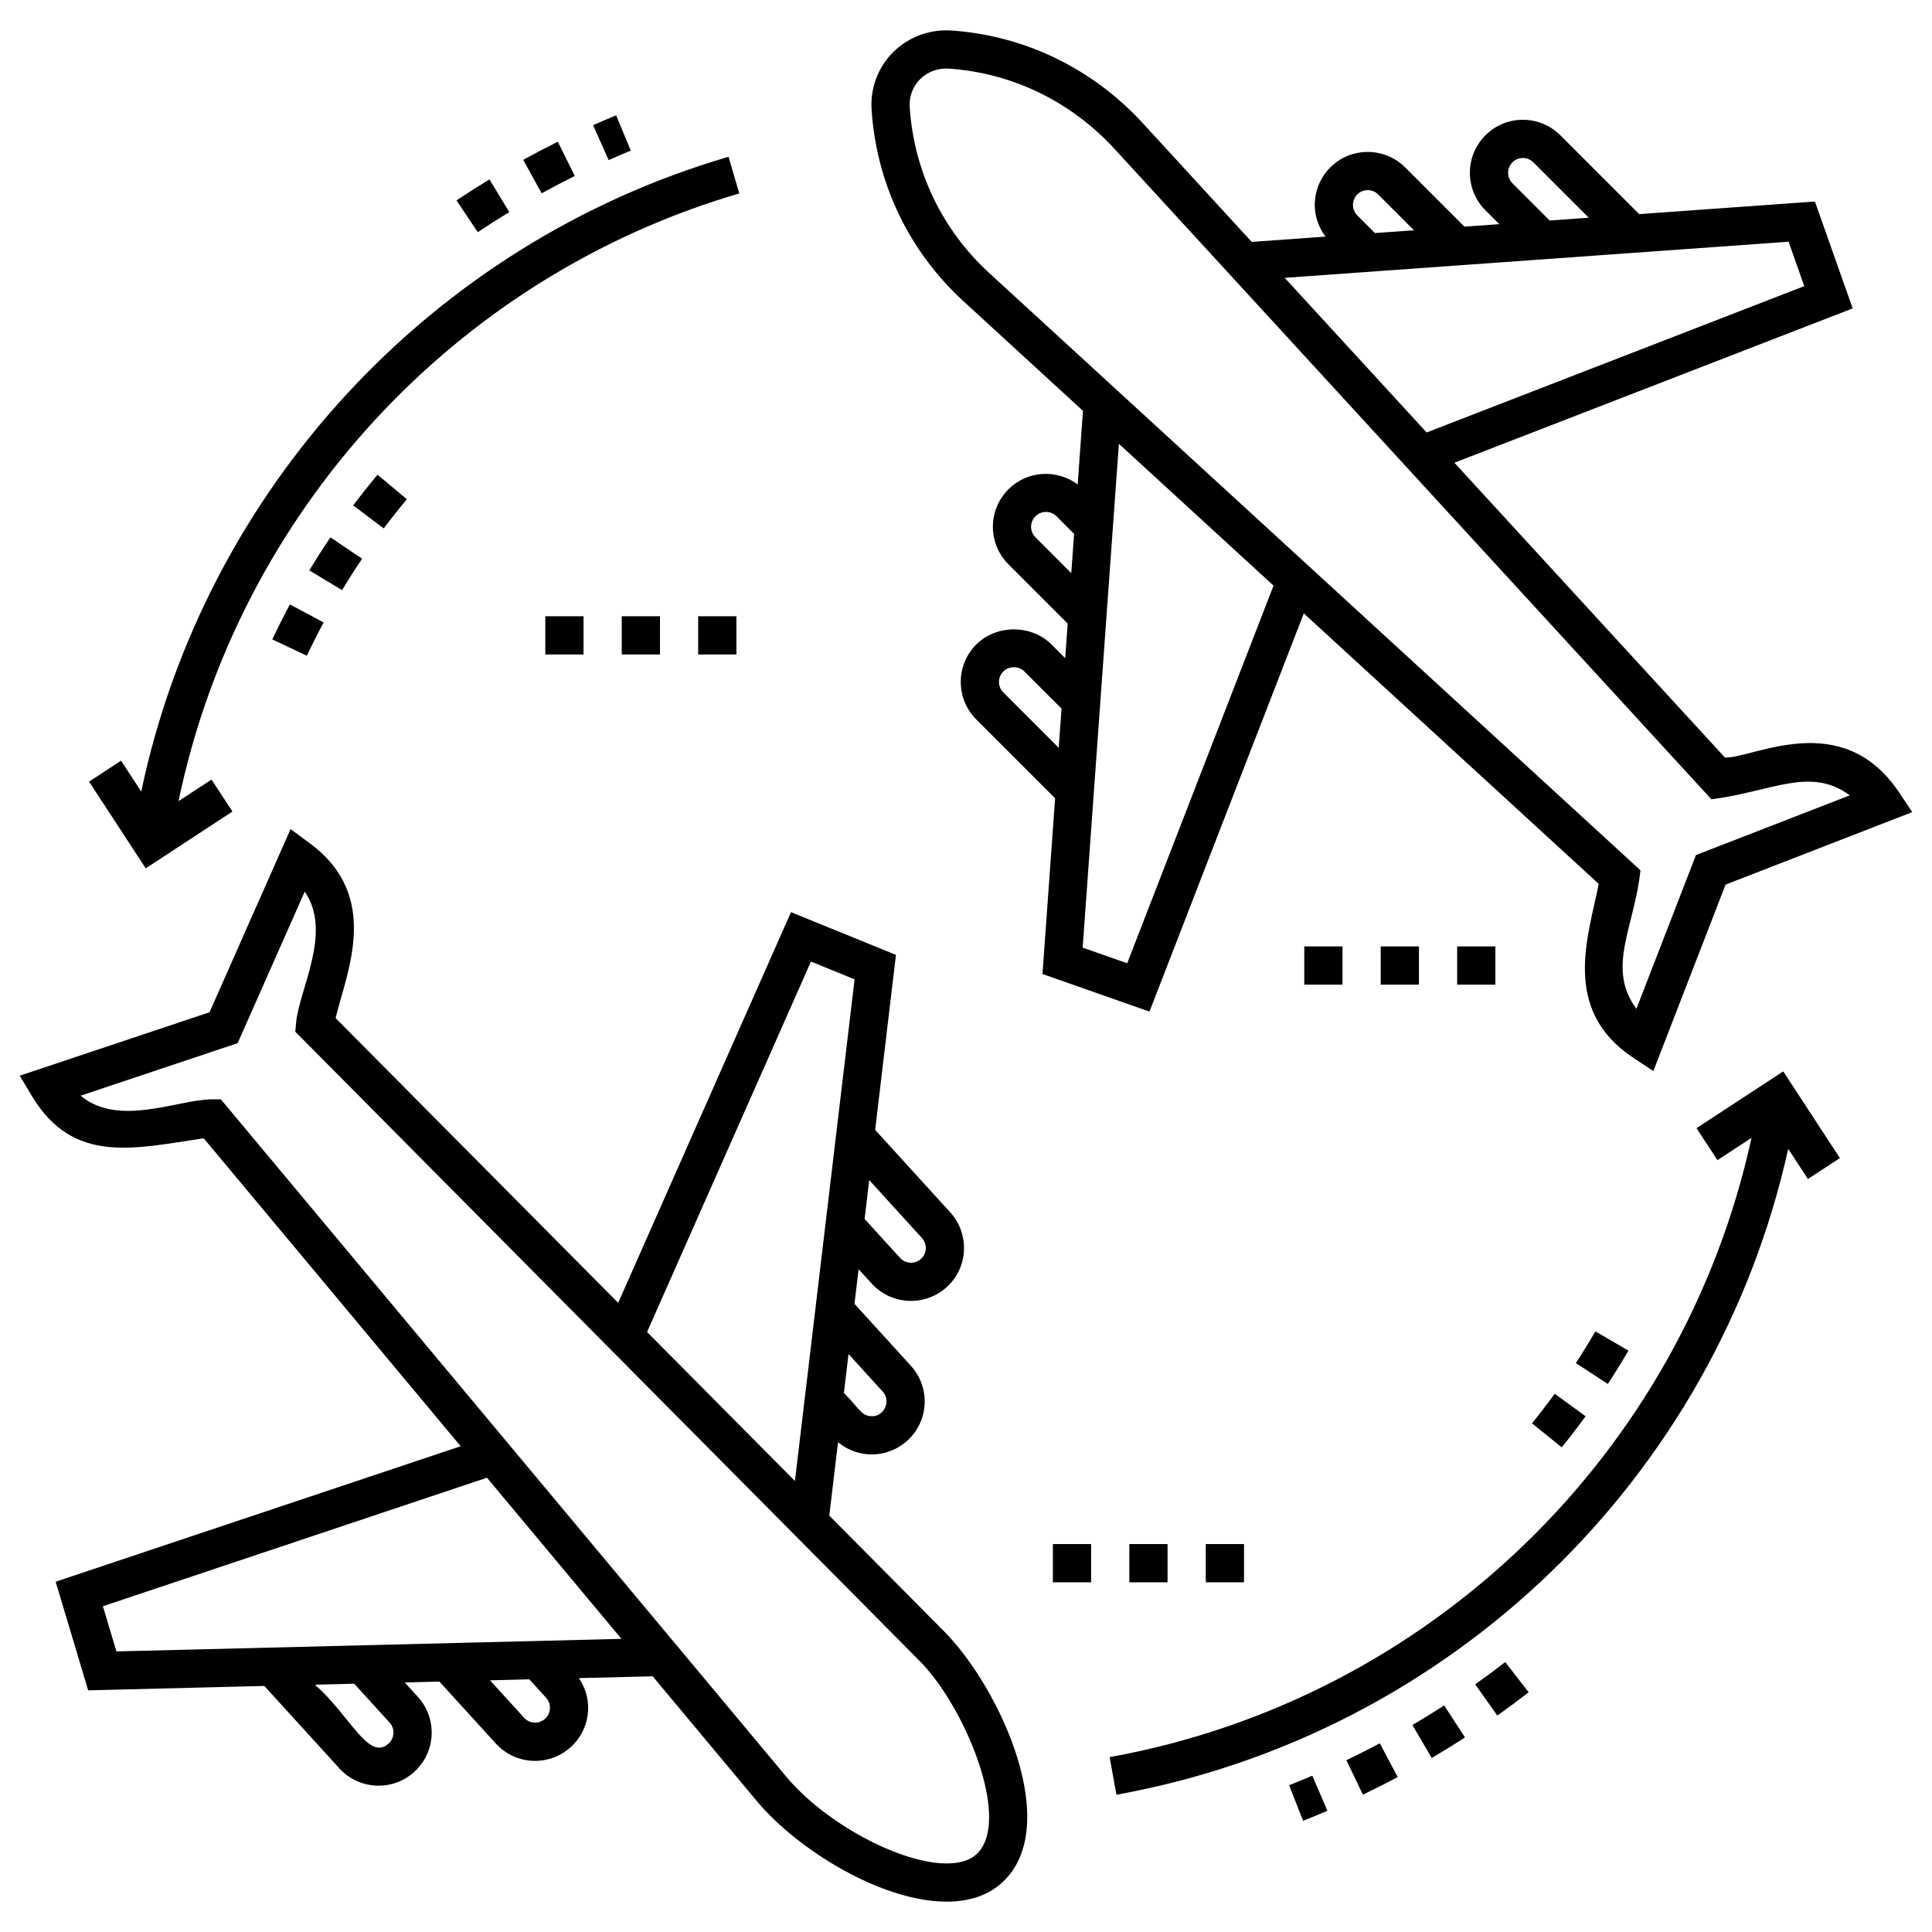 <svg xmlns="http://www.w3.org/2000/svg" enable-background="new 0 0 98 98" viewBox="0 0 98 98"><path d="M87.499 38.428L73.773 23.472l20.204-7.829-1.916-5.421-8.914.639-3.994-3.994c-1.04-1.04-2.738-1.069-3.803-.006-1.063 1.064-1.046 2.763 0 3.809l.7.7-1.767.127-3-3.001c-1.052-1.05-2.757-1.052-3.803-.006-.928.929-1.073 2.409-.245 3.512l-3.741.268-5.582-6.083c-2.555-2.752-5.994-4.4-9.691-4.642-1.081-.06-2.133.33-2.913 1.097-.772.772-1.171 1.838-1.096 2.919.24 3.724 1.887 7.167 4.636 9.697l6.085 5.581-.268 3.735c-1.055-.787-2.554-.713-3.51.243-1.055 1.055-1.054 2.756 0 3.809l3.003 3.004-.126 1.756-.698-.698c-1.016-1.018-2.795-1.015-3.809-.001-.51.51-.79 1.188-.79 1.908.001.718.281 1.393.79 1.901l3.996 3.995-.641 8.915 5.427 1.907 7.828-20.2 14.96 13.721c-.503 2.596-1.951 6.38 1.767 8.832l1.004.662 3.664-9.457L97 41.194l-.673-1.005C93.435 35.876 88.948 38.465 87.499 38.428zM76.72 9.299c-.293-.293-.3-.766 0-1.067.299-.299.773-.284 1.061.005l2.807 2.807-1.981.142L76.72 9.299zM68.85 10.928c-.293-.291-.296-.772 0-1.067.291-.29.765-.289 1.061.006l1.813 1.813-1.981.142L68.85 10.928zM90.726 12.261l.795 2.253-19.156 7.423-7.199-7.844L90.726 12.261zM52.524 27.254c-.296-.296-.298-.768 0-1.067.293-.293.772-.293 1.067 0l.892.893-.143 1.99L52.524 27.254zM50.894 35.124c-.292-.29-.299-.766 0-1.066.283-.283.782-.285 1.067 0l1.885 1.884-.143 1.99L50.894 35.124zM57.177 48.861l-2.259-.793 1.837-25.557 7.845 7.195L57.177 48.861zM86.027 43.372l-3.021 7.8c-1.546-2.097-.089-4.163.205-7.027l-33.054-30.316c-2.379-2.19-3.804-5.17-4.012-8.399-.037-.526.157-1.043.525-1.413.356-.349.827-.541 1.325-.541l.105.003c3.193.208 6.173 1.638 8.385 4.021l30.326 33.045c3.085-.396 5.006-1.681 7.02-.202L86.027 43.372zM10.333 57.74l13.035 15.619L2.823 80.232l1.649 5.51 8.936-.223 3.804 4.178c.999 1.1 2.703 1.182 3.804.179 1.1-1 1.181-2.704.179-3.805l-.664-.729 1.759-.044 2.859 3.14c1.009 1.107 2.709 1.178 3.805.179.532-.484.844-1.147.877-1.865.028-.588-.142-1.151-.467-1.63l3.743-.093 5.289 6.337c2.048 2.45 6.309 5.095 9.623 5.095 1.16 0 2.107-.326 2.814-.969 3.08-2.805-.027-9.79-2.957-12.757l-5.81-5.855.443-3.726c1.066.881 2.553.8 3.518-.08 1.103-1.003 1.173-2.703.173-3.8l-2.857-3.138.209-1.758.666.732c.999 1.098 2.707 1.177 3.804.178 1.114-1.013 1.163-2.713.172-3.8l-3.802-4.176 1.056-8.876-5.325-2.167L31.357 66.087 17.024 51.643c.566-2.362 2.336-6.183-1.313-8.87l-.972-.717-4.11 9.29L1 54.565l.622 1.036C3.719 59.088 6.803 58.258 10.333 57.74zM19.762 87.377c.278.304.26.784-.051 1.065-1.018.924-1.979-1.457-3.739-2.987l1.995-.05L19.762 87.377zM27.701 86.118c.278.304.26.784-.051 1.065-.305.278-.78.264-1.065-.05l-1.729-1.899 1.995-.05L27.701 86.118zM5.906 83.768l-.687-2.292 19.483-6.519 6.821 8.173L5.906 83.768zM44.767 70.579c.469.513.039 1.319-.588 1.255-.502-.024-.62-.427-1.373-1.179l.235-1.972L44.767 70.579zM46.762 62.794c.278.306.268.777-.043 1.06-.307.28-.786.259-1.066-.05l-1.796-1.973.234-1.972L46.762 62.794zM41.135 48.775l2.214.901-3.027 25.447-7.499-7.558L41.135 48.775zM12.055 52.914l3.401-7.685c1.422 2.045-.279 4.937-.437 6.653l-.041.45C48.679 86.299 46.642 84.238 46.868 84.483c2.249 2.471 4.423 7.969 2.659 9.576-.339.308-.846.464-1.508.464-2.375 0-6.176-2.056-8.134-4.399-3.308-3.963 11.25 13.477-28.682-34.361h-.454c-1.696 0-4.741 1.435-6.659-.186L12.055 52.914zM20.638 25.322l-1.488-1.242c-.424.508-.836 1.028-1.234 1.557l1.549 1.166C19.844 26.299 20.235 25.805 20.638 25.322zM13.812 32.434l1.753.828c.269-.57.553-1.133.85-1.688l-1.71-.915C14.393 31.242 14.096 31.834 13.812 32.434zM18.368 28.341l-1.607-1.085c-.37.549-.728 1.108-1.071 1.675l1.661 1.003C17.676 29.393 18.015 28.863 18.368 28.341zM28.295 7.19c-.593.294-1.178.6-1.755.918l.935 1.698c.553-.305 1.113-.598 1.681-.879L28.295 7.19zM30.087 6.349L30.873 8.121c.371-.165.745-.325 1.122-.48l-.74-1.792C30.863 6.011 30.474 6.177 30.087 6.349zM24.234 11.777c.524-.35 1.058-.691 1.599-1.019l-1.005-1.658c-.565.343-1.122.698-1.671 1.064L24.234 11.777z"/><path d="M36.955 7.952C21.841 12.376 10.379 24.871 7.164 40.152l-1.023-1.566L4.518 39.647l2.873 4.399 4.4-2.881-1.062-1.622-1.673 1.095c3.044-14.625 13.988-26.594 28.444-30.826L36.955 7.952zM77.711 72.197l1.507 1.219c.417-.515.821-1.041 1.211-1.577l-1.568-1.141C78.49 71.208 78.107 71.707 77.711 72.197zM82.601 68.509l-1.676-.975c-.317.546-.648 1.082-.991 1.608l1.623 1.06C81.92 69.648 82.267 69.084 82.601 68.509zM69.132 91.034c.596-.285 1.185-.584 1.768-.893l-.911-1.712c-.558.297-1.122.582-1.694.856L69.132 91.034zM72.626 89.172c.57-.335 1.131-.682 1.685-1.04l-1.055-1.627c-.529.343-1.068.676-1.613.997L72.626 89.172zM75.95 87.021c.54-.383 1.07-.776 1.591-1.181l-1.189-1.532c-.499.387-1.006.764-1.523 1.129L75.95 87.021zM66.098 92.358c.415-.162.826-.331 1.234-.506l-.765-1.782c-.389.167-.781.328-1.177.484L66.098 92.358z"/><path d="M56.631,91.037c16.967-3.063,30.377-16.081,34.076-32.762l0.999,1.529l1.623-1.06l-2.875-4.399
		l-4.399,2.881l1.062,1.622l1.728-1.131C85.357,73.707,72.529,86.196,56.286,89.129L56.631,91.037z"/><rect width="1.939" height="1.939" x="31.538" y="31.259"/><rect width="1.939" height="1.939" x="35.415" y="31.259"/><rect width="1.939" height="1.939" x="27.66" y="31.259"/><rect width="1.939" height="1.939" x="61.163" y="78.322"/><rect width="1.939" height="1.939" x="57.285" y="78.322"/><rect width="1.939" height="1.939" x="53.407" y="78.322"/><rect width="1.939" height="1.939" x="66.159" y="48.007"/><rect width="1.939" height="1.939" x="70.036" y="48.007"/><rect width="1.939" height="1.939" x="73.914" y="48.007"/></svg>
